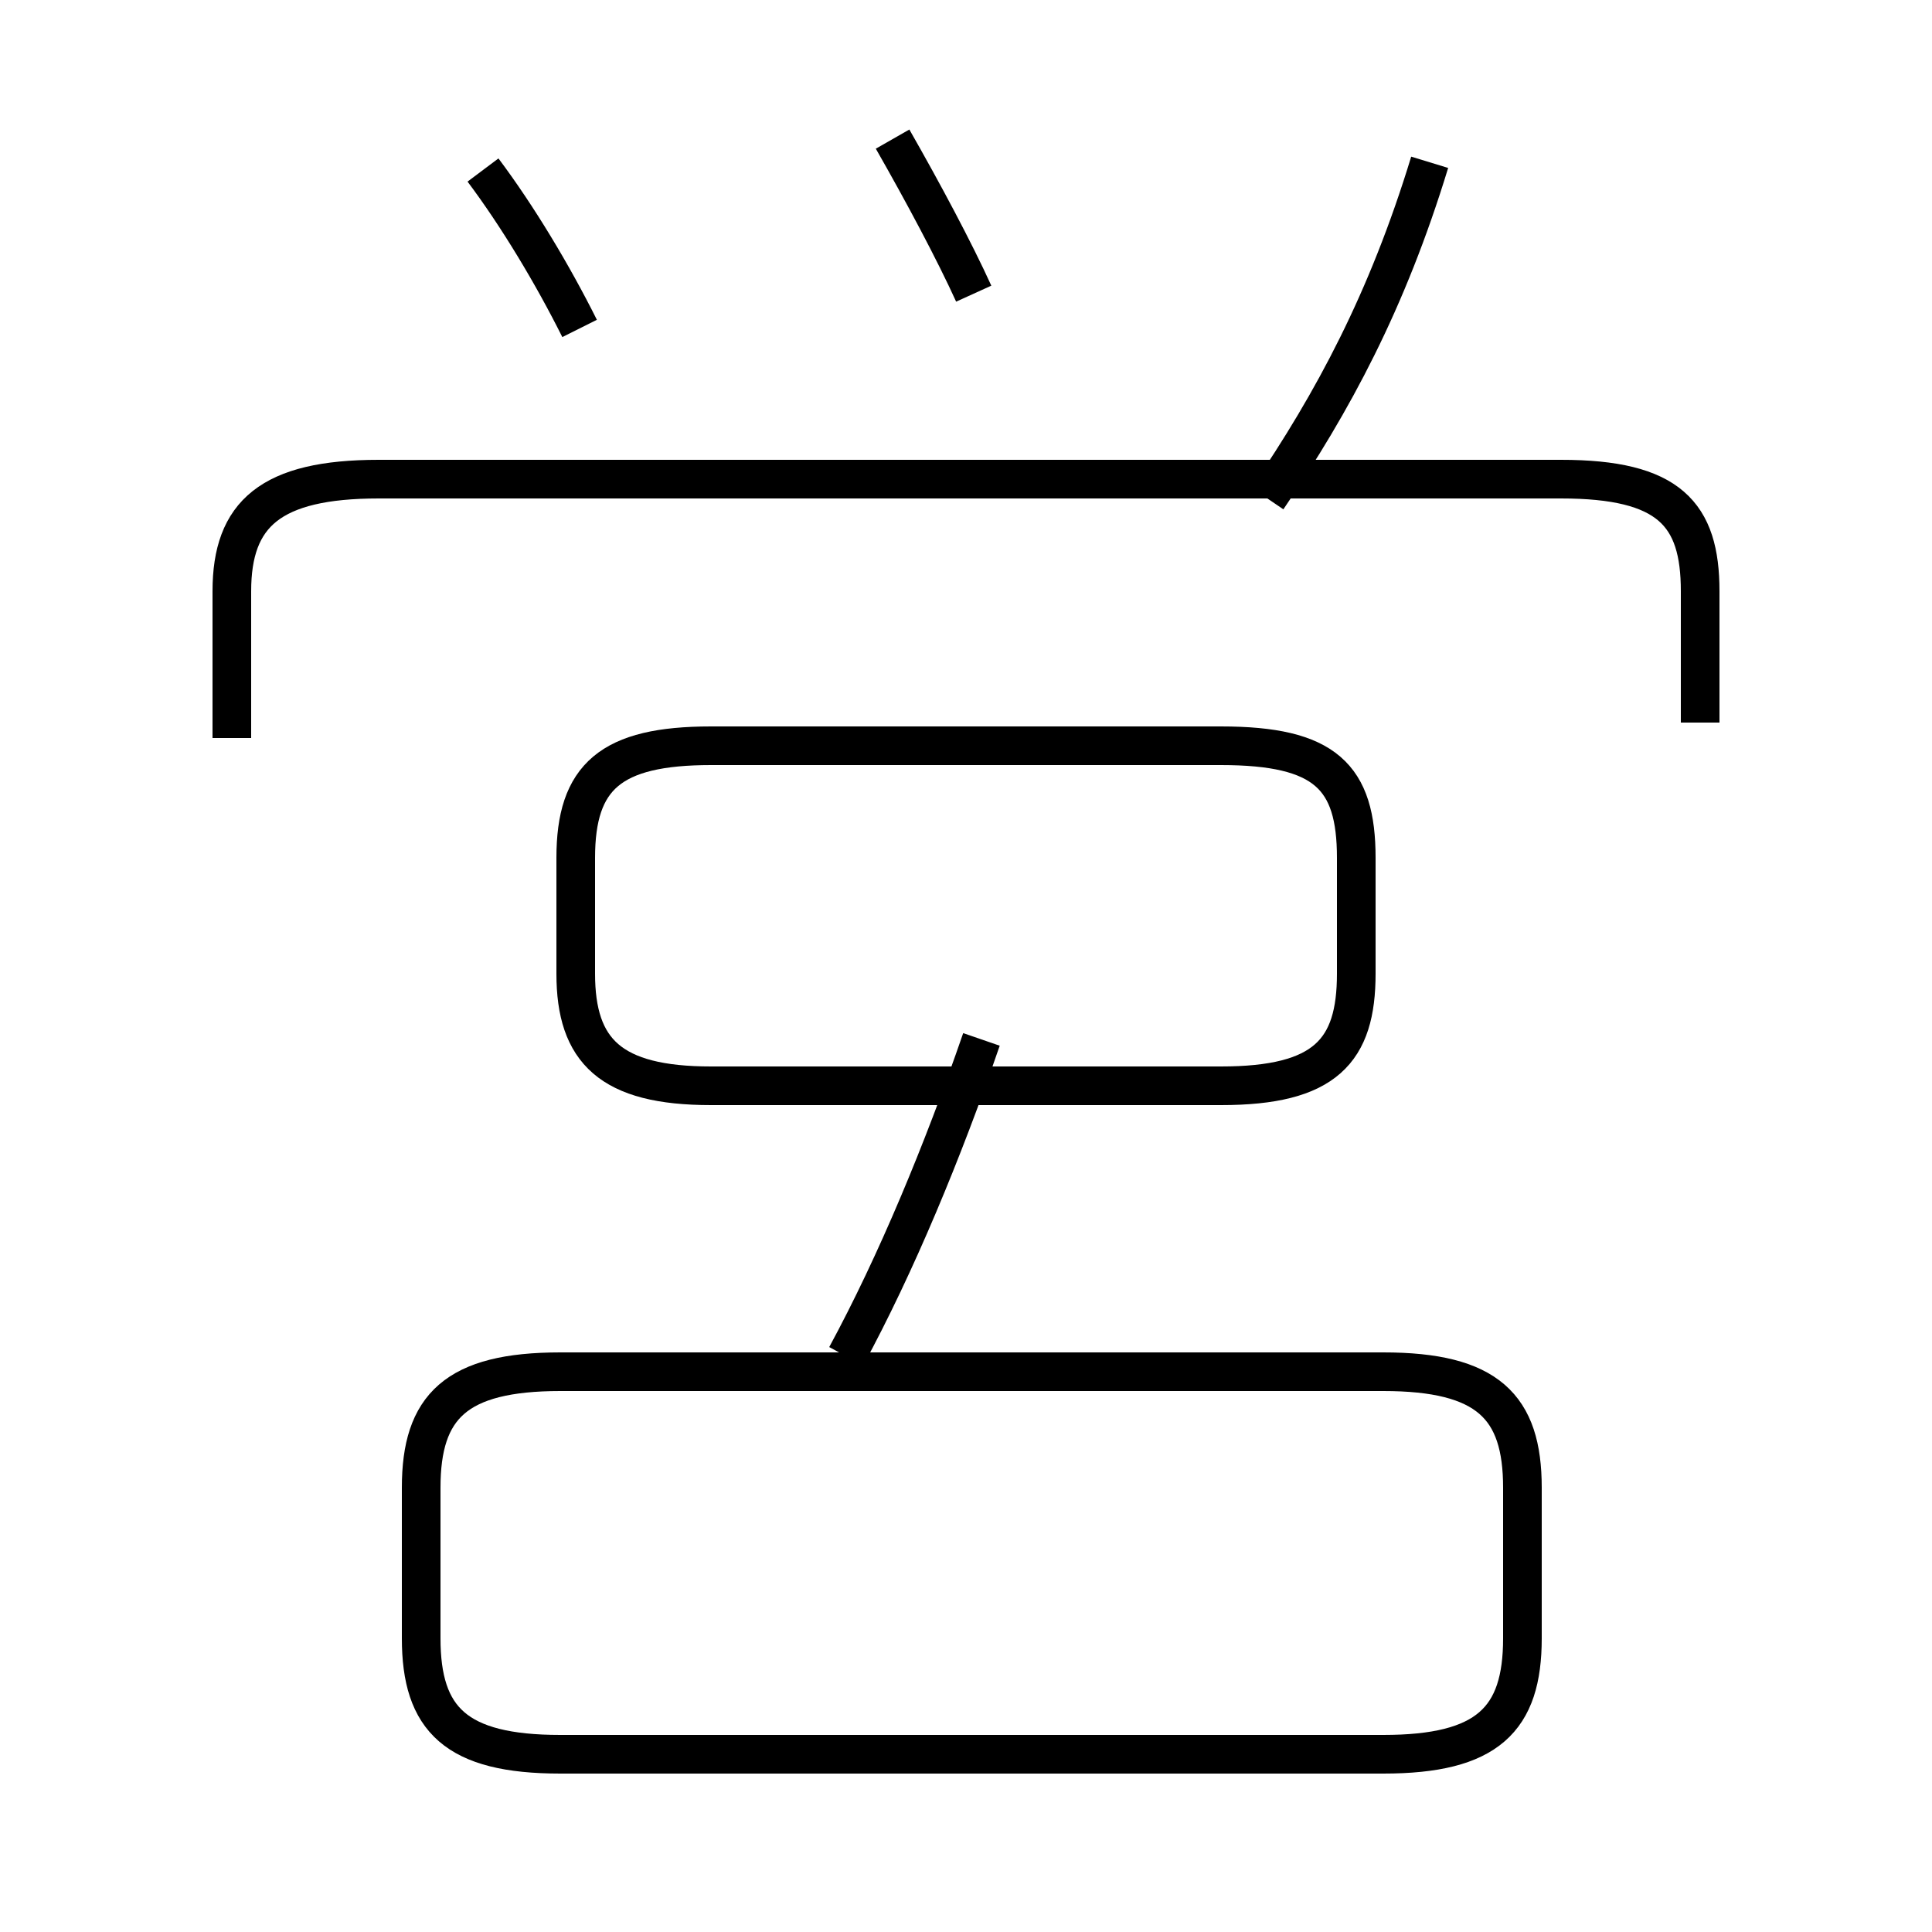 <?xml version='1.0' encoding='utf8'?>
<svg viewBox="0.0 -6.0 50.0 50.0" version="1.1" xmlns="http://www.w3.org/2000/svg">
<rect x="0.0" y="-6.0" width="50.0" height="50.0" fill="#808080" stroke="none"/>
<rect x="-1000" y="-1000" width="2000" height="2000" stroke="white" fill="white"/>
<g style="fill:white;stroke:#000000;  stroke-width:1">
<path d="M 44.0 -25.3 L 44.0 -28.7 C 44.0 -30.7 43.2 -31.6 40.4 -31.6 L 9.8 -31.6 C 7.0 -31.6 6.0 -30.7 6.0 -28.7 L 6.0 -24.9 M 14.5 1.4 L 35.8 1.4 C 38.5 1.4 39.4 0.5 39.4 -1.6 L 39.4 -5.5 C 39.4 -7.6 38.5 -8.5 35.8 -8.5 L 14.5 -8.5 C 11.8 -8.5 10.9 -7.6 10.9 -5.5 L 10.9 -1.6 C 10.9 0.5 11.8 1.4 14.5 1.4 Z M 21.9 -8.9 C 23.2 -11.3 24.4 -14.2 25.4 -17.1 M 18.4 -15.9 L 31.6 -15.9 C 34.3 -15.9 35.1 -16.8 35.1 -18.8 L 35.1 -21.8 C 35.1 -23.9 34.3 -24.7 31.6 -24.7 L 18.4 -24.7 C 15.8 -24.7 14.9 -23.9 14.9 -21.8 L 14.9 -18.8 C 14.9 -16.8 15.8 -15.9 18.4 -15.9 Z M 15.0 -35.5 C 14.3 -36.9 13.4 -38.4 12.5 -39.6 M 25.2 -36.4 C 24.7 -37.5 23.9 -39.0 23.1 -40.4 M 32.8 -31.1 C 34.5 -33.6 35.9 -36.2 37.0 -39.8" transform="translate(0.0, 38.0)" />
</g>
</svg>